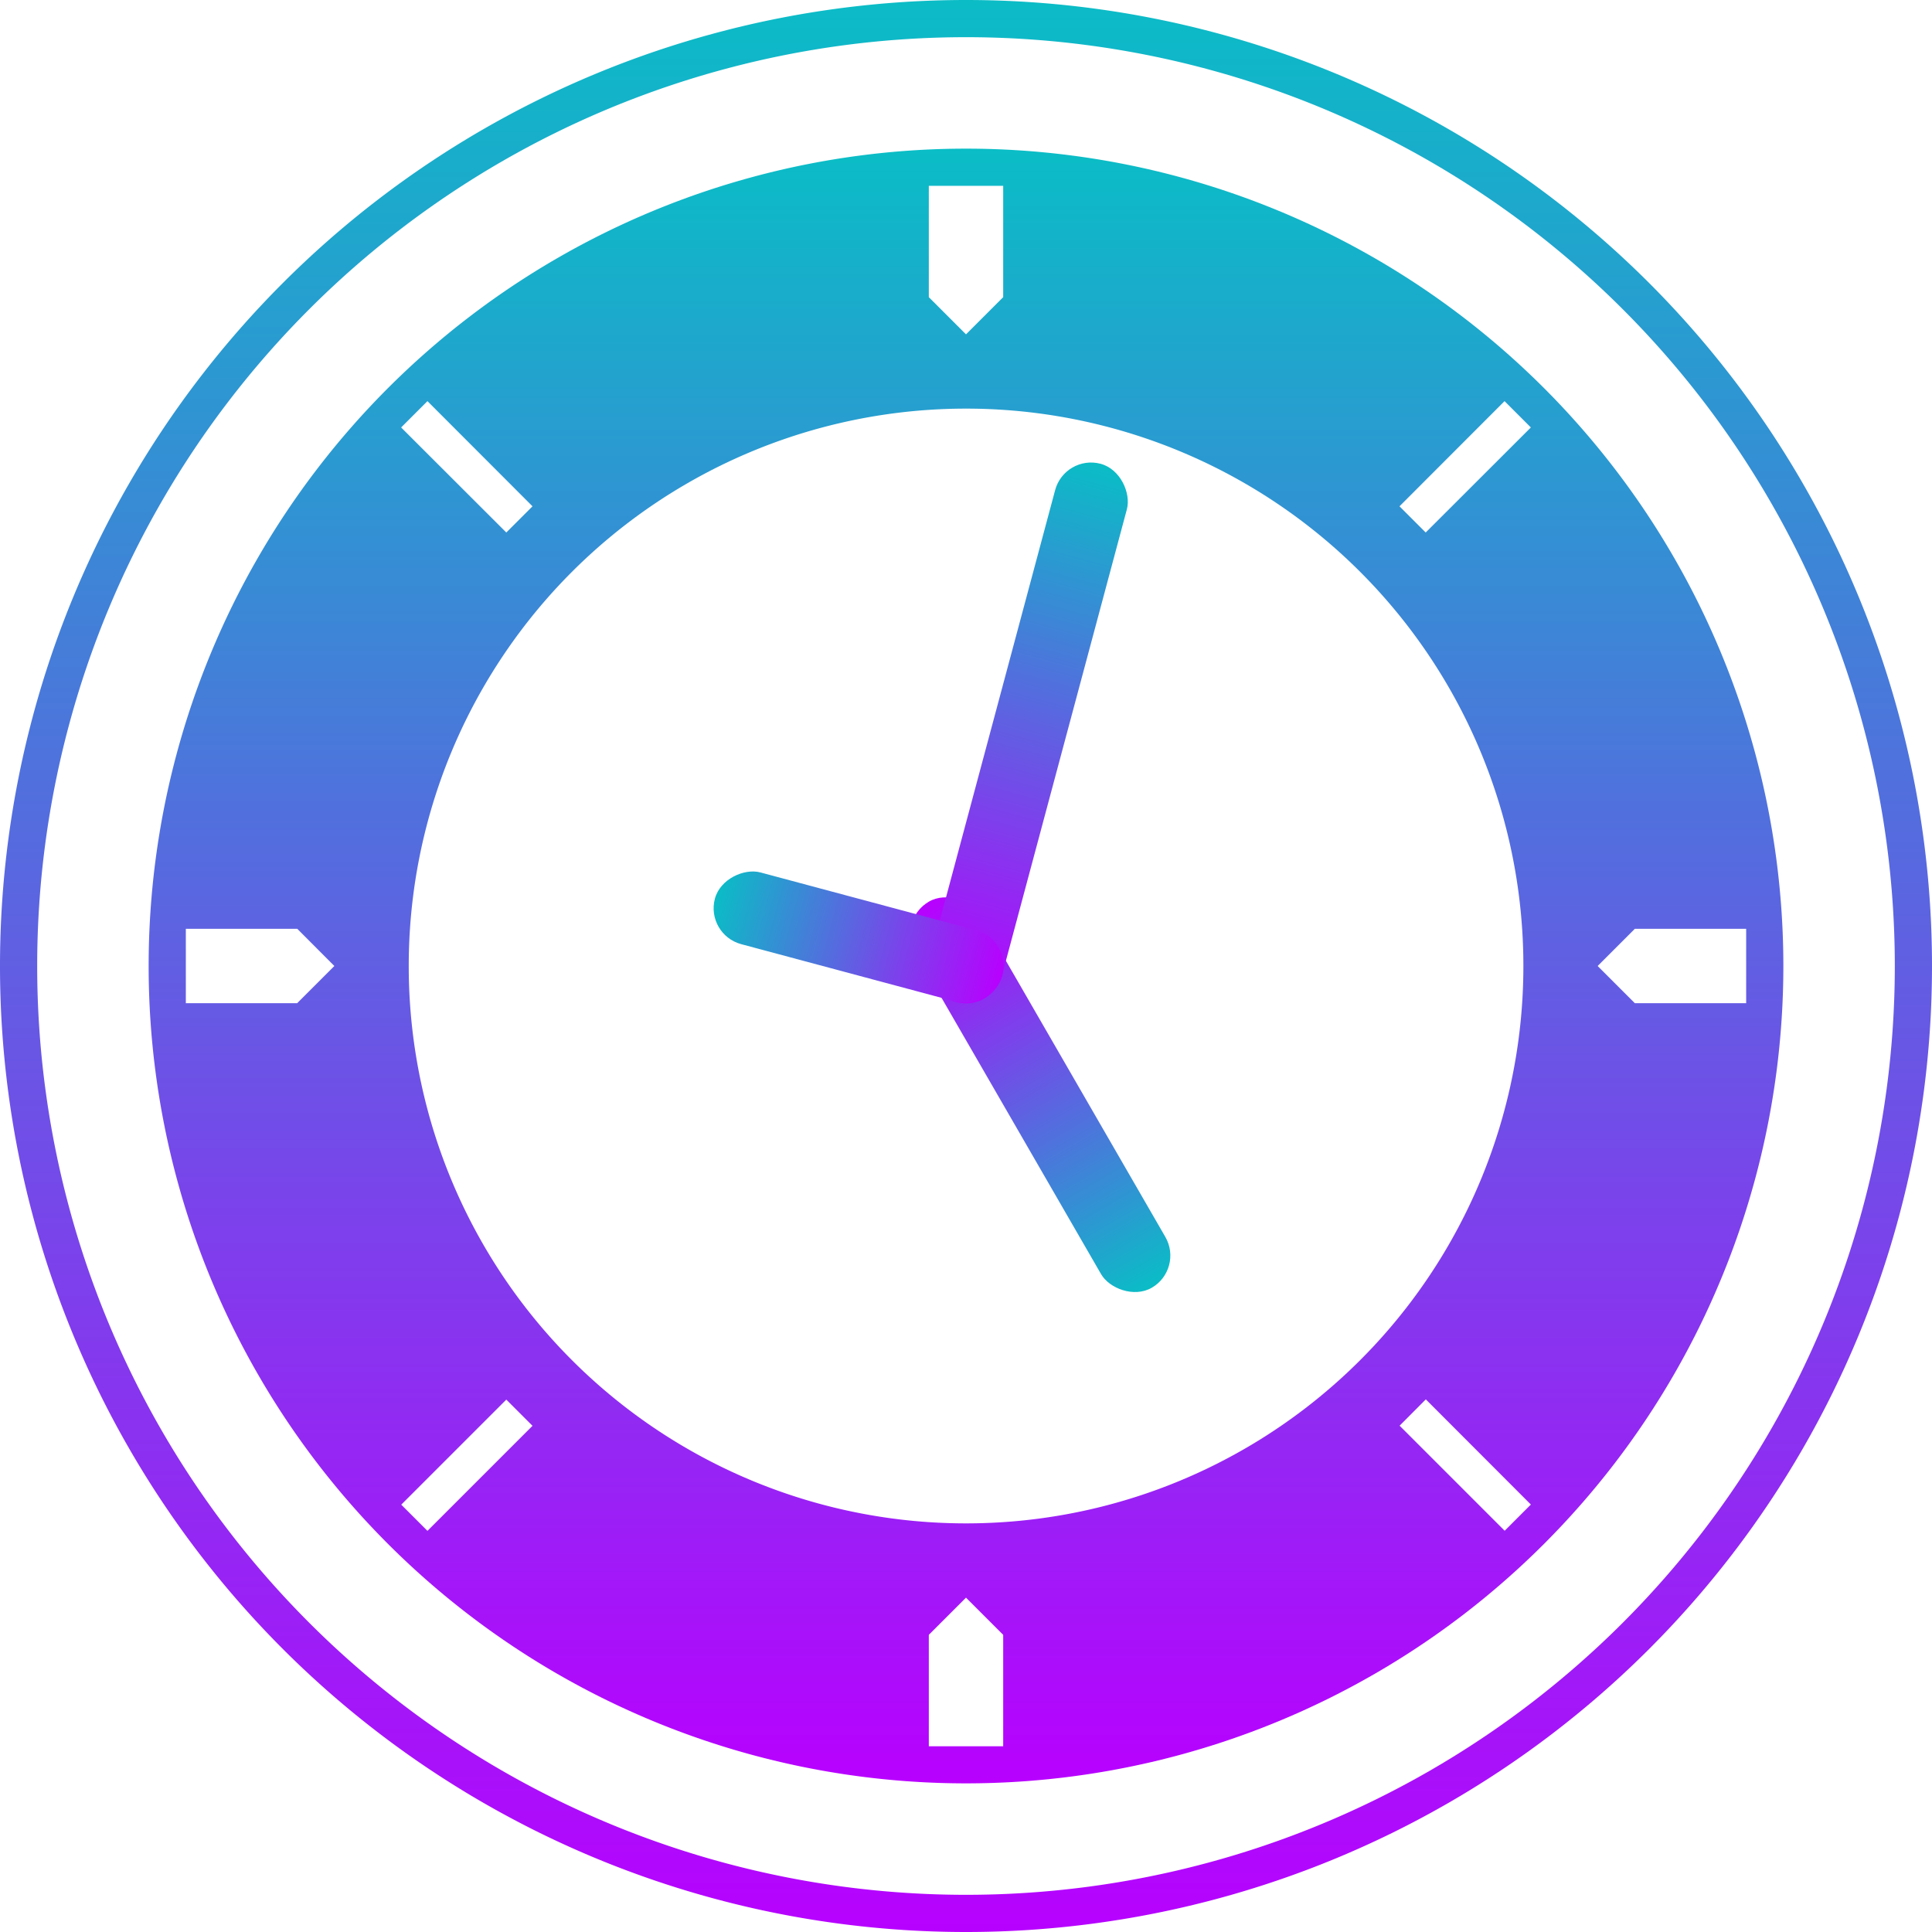 <?xml version="1.0" encoding="UTF-8" standalone="no"?>
<!-- Created with Inkscape (http://www.inkscape.org/) -->

<svg
   width="16"
   height="16"
   viewBox="0 0 16 16"
   id="svg2"
   version="1.1"
   xmlns:xlink="http://www.w3.org/1999/xlink"
   xmlns="http://www.w3.org/2000/svg"
   xmlns:svg="http://www.w3.org/2000/svg"
   xmlns:rdf="http://www.w3.org/1999/02/22-rdf-syntax-ns#"
   xmlns:cc="http://creativecommons.org/ns#"
   xmlns:dc="http://purl.org/dc/elements/1.1/">
  <defs>
   <style id="current-color-scheme" type="text/css">
   .ColorScheme-Text { color: #0abdc6; } .ColorScheme-Highlight { color:#5294e2; }
  </style>
  <linearGradient id="arrongin" x1="0%" x2="0%" y1="0%" y2="100%">
   <stop offset="0%" style="stop-color:#dd9b44; stop-opacity:1"/>
   <stop offset="100%" style="stop-color:#ad6c16; stop-opacity:1"/>
  </linearGradient>
  <linearGradient id="aurora" x1="0%" x2="0%" y1="0%" y2="100%">
   <stop offset="0%" style="stop-color:#09D4DF; stop-opacity:1"/>
   <stop offset="100%" style="stop-color:#9269F4; stop-opacity:1"/>
  </linearGradient>
  <linearGradient id="cyberneon" x1="0%" x2="0%" y1="0%" y2="100%">
    <stop offset="0" style="stop-color:#0abdc6; stop-opacity:1"/>
    <stop offset="1" style="stop-color:#ea00d9; stop-opacity:1"/>
  </linearGradient>
  <linearGradient id="fitdance" x1="0%" x2="0%" y1="0%" y2="100%">
   <stop offset="0%" style="stop-color:#1AD6AB; stop-opacity:1"/>
   <stop offset="100%" style="stop-color:#329DB6; stop-opacity:1"/>
  </linearGradient>
  <linearGradient id="oomox" x1="0%" x2="0%" y1="0%" y2="100%">
   <stop offset="0%" style="stop-color:#0abdc6; stop-opacity:1"/>
   <stop offset="100%" style="stop-color:#b800ff; stop-opacity:1"/>
  </linearGradient>
  <linearGradient id="rainblue" x1="0%" x2="0%" y1="0%" y2="100%">
   <stop offset="0%" style="stop-color:#00F260; stop-opacity:1"/>
   <stop offset="100%" style="stop-color:#0575E6; stop-opacity:1"/>
  </linearGradient>
  <linearGradient id="sunrise" x1="0%" x2="0%" y1="0%" y2="100%">
   <stop offset="0%" style="stop-color: #FF8501; stop-opacity:1"/>
   <stop offset="100%" style="stop-color: #FFCB01; stop-opacity:1"/>
  </linearGradient>
  <linearGradient id="telinkrin" x1="0%" x2="0%" y1="0%" y2="100%">
   <stop offset="0%" style="stop-color: #b2ced6; stop-opacity:1"/>
   <stop offset="100%" style="stop-color: #6da5b7; stop-opacity:1"/>
  </linearGradient>
  <linearGradient id="60spsycho" x1="0%" x2="0%" y1="0%" y2="100%">
   <stop offset="0%" style="stop-color: #df5940; stop-opacity:1"/>
   <stop offset="25%" style="stop-color: #d8d15f; stop-opacity:1"/>
   <stop offset="50%" style="stop-color: #e9882a; stop-opacity:1"/>
   <stop offset="100%" style="stop-color: #279362; stop-opacity:1"/>
  </linearGradient>
  <linearGradient id="90ssummer" x1="0%" x2="0%" y1="0%" y2="100%">
   <stop offset="0%" style="stop-color: #f618c7; stop-opacity:1"/>
   <stop offset="20%" style="stop-color: #94ffab; stop-opacity:1"/>
   <stop offset="50%" style="stop-color: #fbfd54; stop-opacity:1"/>
   <stop offset="100%" style="stop-color: #0f83ae; stop-opacity:1"/>
  </linearGradient>
 </defs>
  <path
     id="path411"
     class="ColorScheme-Text"
     style="font-variation-settings:normal;display:inline;opacity:1;vector-effect:none;fill:url(#oomox);fill-opacity:1;stroke:none;stroke-width:0.34;stroke-linecap:butt;stroke-linejoin:miter;stroke-miterlimit:4;stroke-dasharray:none;stroke-dashoffset:0;stroke-opacity:1;-inkscape-stroke:none;stop-color:#000000;stop-opacity:1"
     d="M 8,0 A 8,8 0 0 0 0,8 8,8 0 0 0 8,16 8,8 0 0 0 16,8 8,8 0 0 0 8,0 Z M 8,0.308 A 7.692,7.692 0 0 1 15.692,8 7.692,7.692 0 0 1 8,15.692 7.692,7.692 0 0 1 0.308,8 7.692,7.692 0 0 1 8,0.308 Z" />
  <path
     id="path412"
     class="ColorScheme-Text"
     style="display:inline;opacity:1;fill:url(#oomox);fill-opacity:1;stroke:none;stroke-width:0.271;stroke-opacity:1"
     d="M 14.769,8 A 6.769,6.769 0 0 0 8,1.231 6.769,6.769 0 0 0 1.231,8 6.769,6.769 0 0 0 8,14.769 6.769,6.769 0 0 0 14.769,8 Z M 14.461,7.692 V 8.308 H 13.539 L 13.231,8 13.539,7.692 Z M 12.678,3.54 11.807,4.41 11.59,4.193 12.46,3.322 Z m 0,8.92 -0.217,0.217 -0.87,-0.87 0.217,-0.218 z M 12.616,8 A 4.615,4.615 0 0 1 8,12.616 4.615,4.615 0 0 1 3.385,8 4.615,4.615 0 0 1 8,3.384 4.615,4.615 0 0 1 12.616,8 Z M 8.308,1.539 V 2.461 L 8,2.769 7.692,2.461 V 1.539 Z m 0,12 v 0.923 H 7.692 V 13.539 L 8,13.231 Z M 4.41,4.193 4.193,4.41 3.322,3.54 3.54,3.322 Z m 0,7.615 -0.87,0.87 -0.217,-0.217 0.87,-0.87 z M 2.769,8 2.461,8.308 H 1.539 V 7.692 h 0.923 z" />
  <rect
     style="display:inline;fill:url(#oomox);fill-opacity:1;stroke:none;stroke-width:0.308;stroke-linecap:round;stroke-linejoin:round;stroke-opacity:1"
     id="rect413"
     class="ColorScheme-Text"
     width="0.615"
     height="3.692"
     x="-3.236"
     y="-14.005"
     ry="0.308"
     transform="rotate(150)" />
  <rect
     ry="0.308"
     y="1.351"
     x="9.491"
     height="4.615"
     width="0.615"
     id="path414"
     class="ColorScheme-Text"
     style="display:inline;fill:url(#oomox);fill-opacity:1;stroke:none;stroke-width:0.308;stroke-linecap:round;stroke-linejoin:round;stroke-opacity:1"
     transform="rotate(15)" />
  <rect
     transform="rotate(-75)"
     style="display:inline;fill:url(#oomox);fill-opacity:1;stroke:none;stroke-width:0.263;stroke-linecap:round;stroke-linejoin:round;stroke-opacity:1"
     id="rect1014"
     class="ColorScheme-Text"
     width="0.615"
     height="2.464"
     x="-5.964"
     y="7.645"
     ry="0.308" />
</svg>
